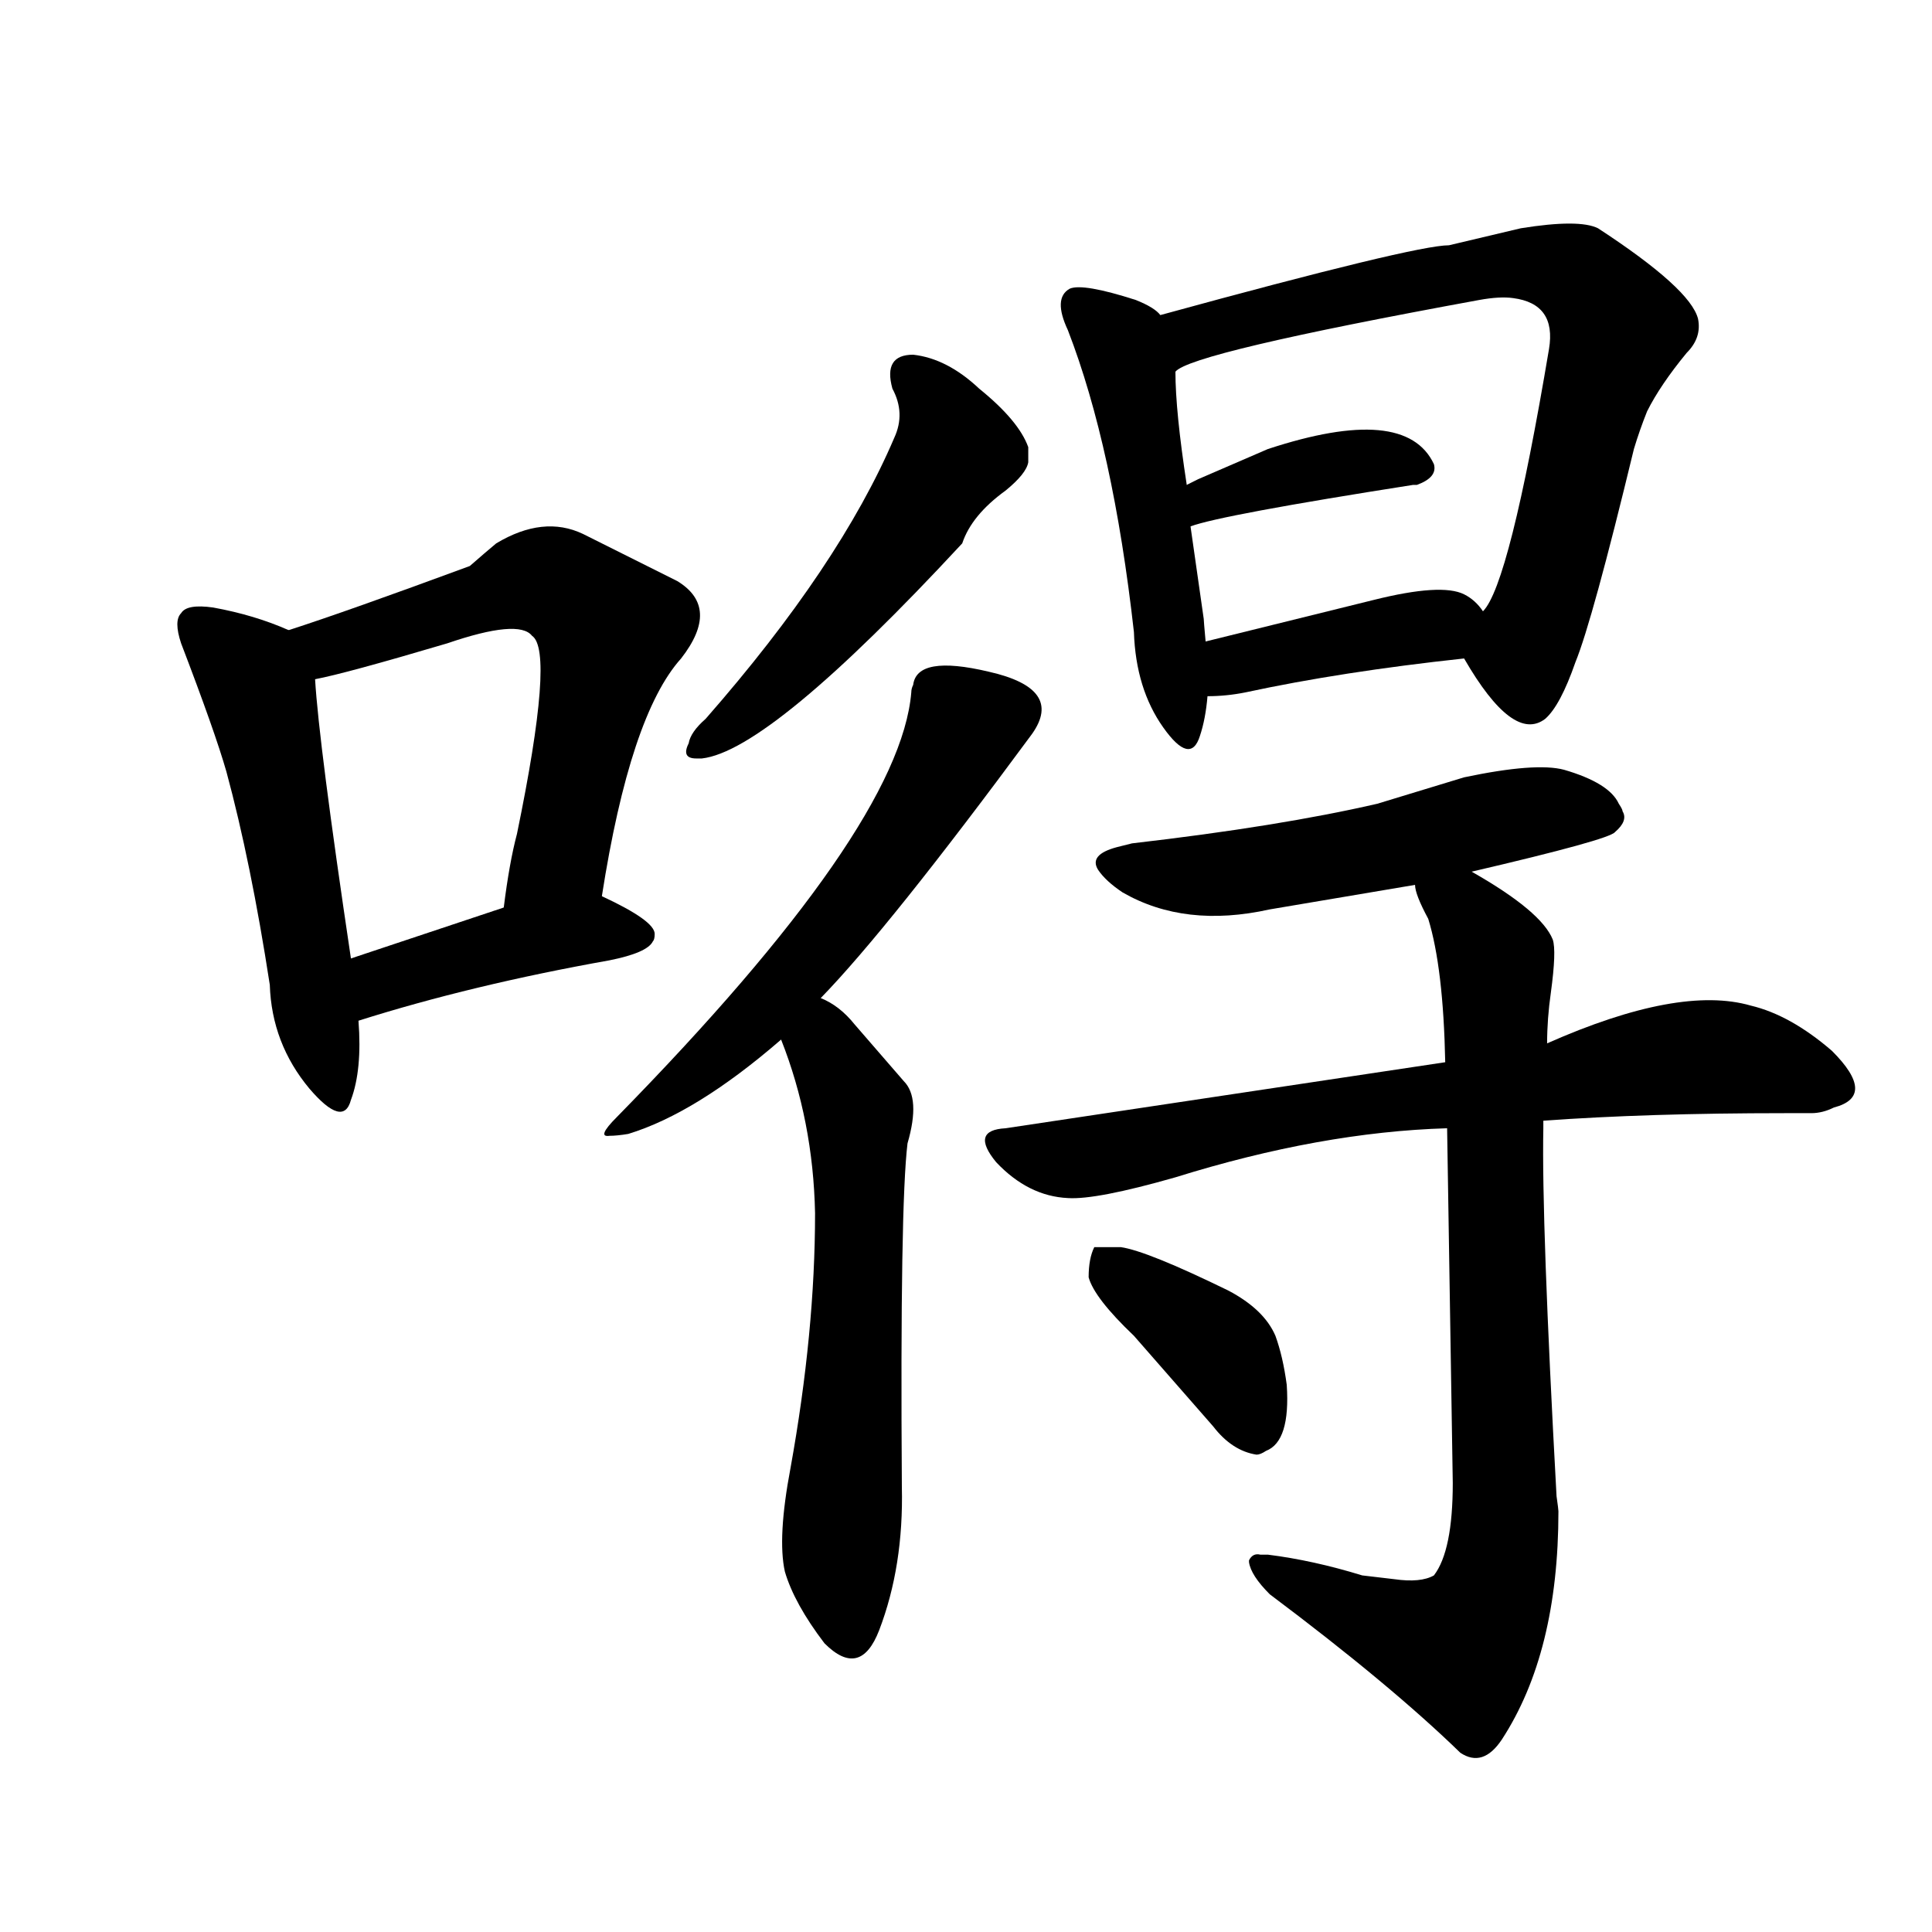 <svg version="1.1" viewBox="0 0 1024 1024" xmlns="http://www.w3.org/2000/svg">
  
  <g transform="scale(1, -1) translate(0, -900)">
    <style type="text/css">
        .origin {display:none;}
        .hide {display:none;}
        .stroke {fill: #000000;}
    </style>

    <path d="M 153 566 Q 135 574 113 578 Q 99 580 96 575 Q 92 571 96 559 Q 114 512 120 491 Q 133 443 143 378 Q 144 347 164 323 Q 182 302 186 317 Q 192 333 190 359 L 186 392 Q 169 506 167 540 C 165 561 165 561 153 566 Z" fill="lightgray" class="stroke"/>
    <path d="M 319 425 Q 334 521 361 551 Q 382 578 359 592 L 309 617 Q 288 627 263 612 Q 257 607 249 600 Q 184 576 153 566 C 125 557 138 533 167 540 Q 183 543 237 559 Q 275 572 282 563 Q 294 555 274 458 Q 270 443 267 419 C 263 389 314 395 319 425 Z" fill="lightgray" class="stroke"/>
    <path d="M 190 359 Q 250 378 323 391 Q 343 395 346 401 Q 347 402 347 405 Q 347 412 319 425 C 305 432 295 428 267 419 L 186 392 C 158 383 161 350 190 359 Z" fill="lightgray" class="stroke"/>
    <path d="M 473 694 Q 480 681 474 668 Q 445 600 374 519 Q 366 512 365 506 Q 361 498 369 498 Q 370 498 372 498 Q 408 502 510 612 Q 515 627 533 640 Q 544 649 545 655 L 545 663 Q 540 677 519 694 Q 502 710 484 712 Q 468 712 473 694 Z" fill="lightgray" class="stroke"/>
    <path d="M 435 371 Q 471 408 547 511 Q 564 535 524 544 Q 486 553 484 537 Q 483 535 483 533 Q 477 461 327 308 Q 316 297 323 298 Q 327 298 333 299 Q 369 310 414 349 L 435 371 Z" fill="lightgray" class="stroke"/>
    <path d="M 414 349 Q 431 306 432 257 Q 432 194 419 122 Q 412 85 416 67 Q 421 50 437 29 Q 456 10 466 36 Q 479 70 478 112 Q 477 261 481 294 Q 488 318 479 327 L 453 357 Q 445 367 435 371 C 409 386 404 377 414 349 Z" fill="lightgray" class="stroke"/>
    <path d="M 615 733 Q 612 737 602 741 Q 574 750 567 747 Q 558 742 566 725 Q 590 663 601 565 Q 602 535 616.5 514.5 Q 631 494 636 510 Q 639 519 640 531 L 639 560 Q 638 571 638 572 L 631 621 L 629 643 Q 623 682 623 703 L 615 733 Z" fill="lightgray" class="stroke"/>
    <path d="M 776 551 Q 802 506 819 519 Q 827 526 835 549 Q 844 571 866 662 Q 869 672 873 682 Q 880 696 894 713 Q 902 721 900 731 Q 896 747 847 779 Q 837 784 806 779 L 768 770 Q 750 770 615 733 C 586 725 596 690 623 703 Q 631 713 784 741 Q 795 743 802 742 Q 825 739 821 715 Q 800 590 786 576 C 774 554 774 554 776 551 Z" fill="lightgray" class="stroke"/>
    <path d="M 631 621 Q 647 627 749 643 L 751 643 Q 762 647 760 654 Q 745 686 672 662 L 635 646 Q 633 645 629 643 C 602 630 602 612 631 621 Z" fill="lightgray" class="stroke"/>
    <path d="M 640 531 Q 650 531 660 533 Q 711 544 776 551 C 804 554 804 554 786 576 Q 782 582 776 585 Q 764 591 728 582 Q 651 563 639 560 C 610 553 610 530 640 531 Z" fill="lightgray" class="stroke"/>
    <path d="M 780 438 Q 853 455 856 459 Q 863 465 860 470 Q 860 471 858 474 Q 853 485 829 492 Q 814 496 776 488 L 730 474 Q 678 462 600 453 L 592 451 Q 577 447 582 439 Q 586 433 595 427 Q 628 408 673 418 L 750 431 L 780 438 Z" fill="lightgray" class="stroke"/>
    <path d="M 818 306 Q 873 310 946 310 L 960 310 Q 966 310 972 313 Q 995 319 971 343 Q 949 362 928 367 Q 890 378 820 347 L 766 337 L 533 302 Q 514 301 528 284 Q 545 266 566 265 Q 581 264 623 276 Q 700 300 767 302 L 818 306 Z" fill="lightgray" class="stroke"/>
    <path d="M 818 302 L 818 306 L 820 347 Q 820 360 822 374 Q 825 396 823 402 Q 817 417 780 438 C 754 454 739 459 750 431 Q 750 426 757 413 Q 765 387 766 337 L 767 302 L 770 114 Q 770 78 760 65 Q 753 61 739 63 L 722 65 Q 696 73 672 76 Q 669 76 668 76 Q 664 77 662 73 L 662 72 Q 663 65 673 55 Q 737 7 774 -29 Q 786 -37 796 -22 Q 826 24 826 99 Q 826 100 825 107 Q 817 253 818 302 Z" fill="lightgray" class="stroke"/>
    <path d="M 601 192 L 643 144 Q 653 131 666 129 Q 668 129 671 131 Q 684 136 682 166 Q 680 181 676 192 Q 670 206 651 216 Q 608 237 594 239 L 580 239 Q 577 233 577 223 Q 580 212 601 192 Z" fill="lightgray" class="stroke"/></g>
</svg>
